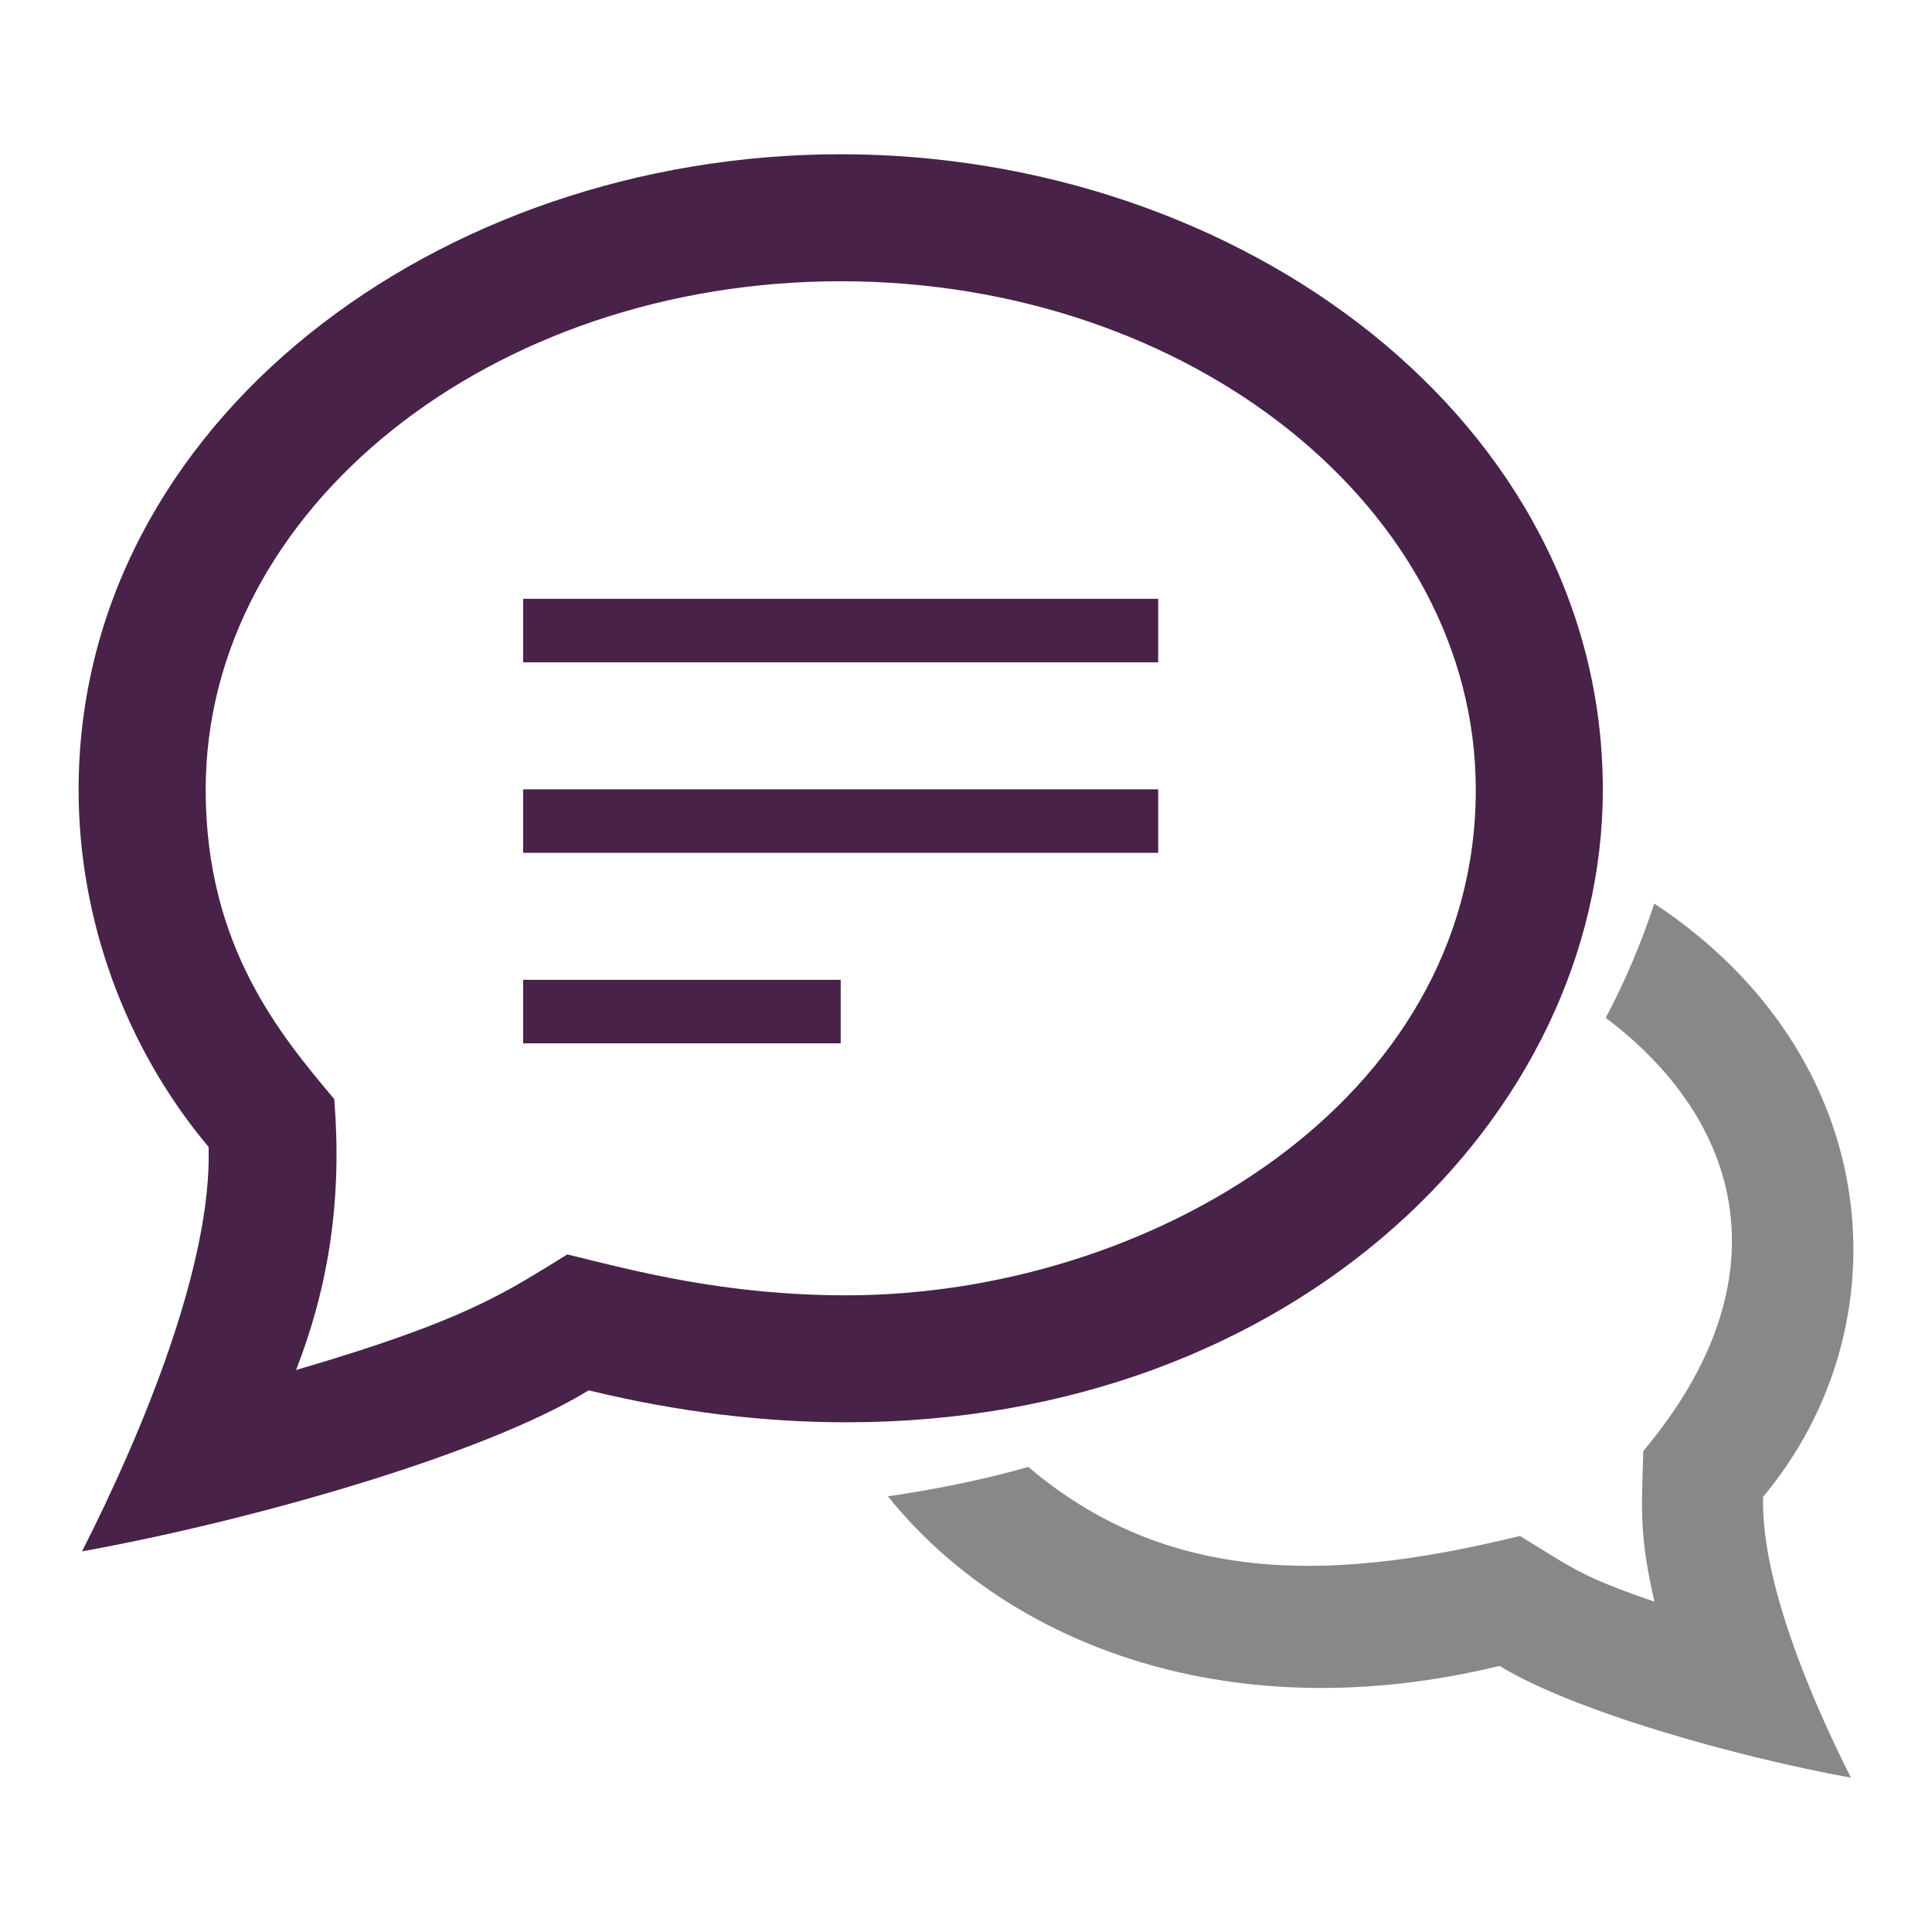 <?xml version="1.0" encoding="utf-8"?>
<!-- Generator: Adobe Illustrator 16.0.0, SVG Export Plug-In . SVG Version: 6.00 Build 0)  -->
<!DOCTYPE svg PUBLIC "-//W3C//DTD SVG 1.1//EN" "http://www.w3.org/Graphics/SVG/1.1/DTD/svg11.dtd">
<svg version="1.1" id="Layer_1" xmlns="http://www.w3.org/2000/svg" xmlns:xlink="http://www.w3.org/1999/xlink" x="0px" y="0px"
	 width="144px" height="144px" viewBox="0 0 144 144" enable-background="new 0 0 144 144" xml:space="preserve">
<path fill="#482249" d="M62.662,20.963c26.099,0,47.334,17.002,47.334,37.901c0,23.274-24.355,37.681-46.912,37.681
	c-9.168,0-16.012-1.88-20.798-3.047c-4.733,2.905-7.548,4.908-20.221,8.615c2.534-6.499,3.423-13.005,2.85-20.189
	c-3.965-4.731-9.584-11.361-9.584-23.06C15.325,37.966,36.559,20.963,62.662,20.963z M62.662,11.497
	c-30.001,0-56.803,20.004-56.803,47.368c0,9.7,3.493,19.233,9.689,26.625c0.262,8.661-4.842,21.092-9.433,30.141
	c12.317-2.226,29.824-7.136,37.764-12.002c6.711,1.633,13.134,2.381,19.211,2.381c33.531,0,56.375-22.896,56.375-47.149
	C119.462,31.354,92.473,11.497,62.662,11.497z M62.662,77.762H38.993V73.03h23.668V77.762z M86.325,63.565H38.993v-4.734h47.332
	V63.565z M86.325,49.366H38.993v-4.735h47.332V49.366z"/>
<path fill="#898889" d="M123.303,67.346c-0.97,2.938-2.173,5.784-3.62,8.52c10.098,7.594,13.587,19.415,2.799,32.288
	c-0.132,4.484-0.294,6.312,0.828,11.223c-5.365-1.845-5.895-2.361-10.021-4.895c-12.798,3.12-25.67,4.19-36.641-5.144
	c-3.378,0.953-6.894,1.671-10.472,2.188c9.104,11.294,25.863,17.437,45.596,12.642c5.502,3.371,17.649,6.781,26.188,8.332
	c-3.187-6.289-6.724-14.924-6.547-20.94C141.979,98.94,140.697,78.854,123.303,67.346z"/>
</svg>
